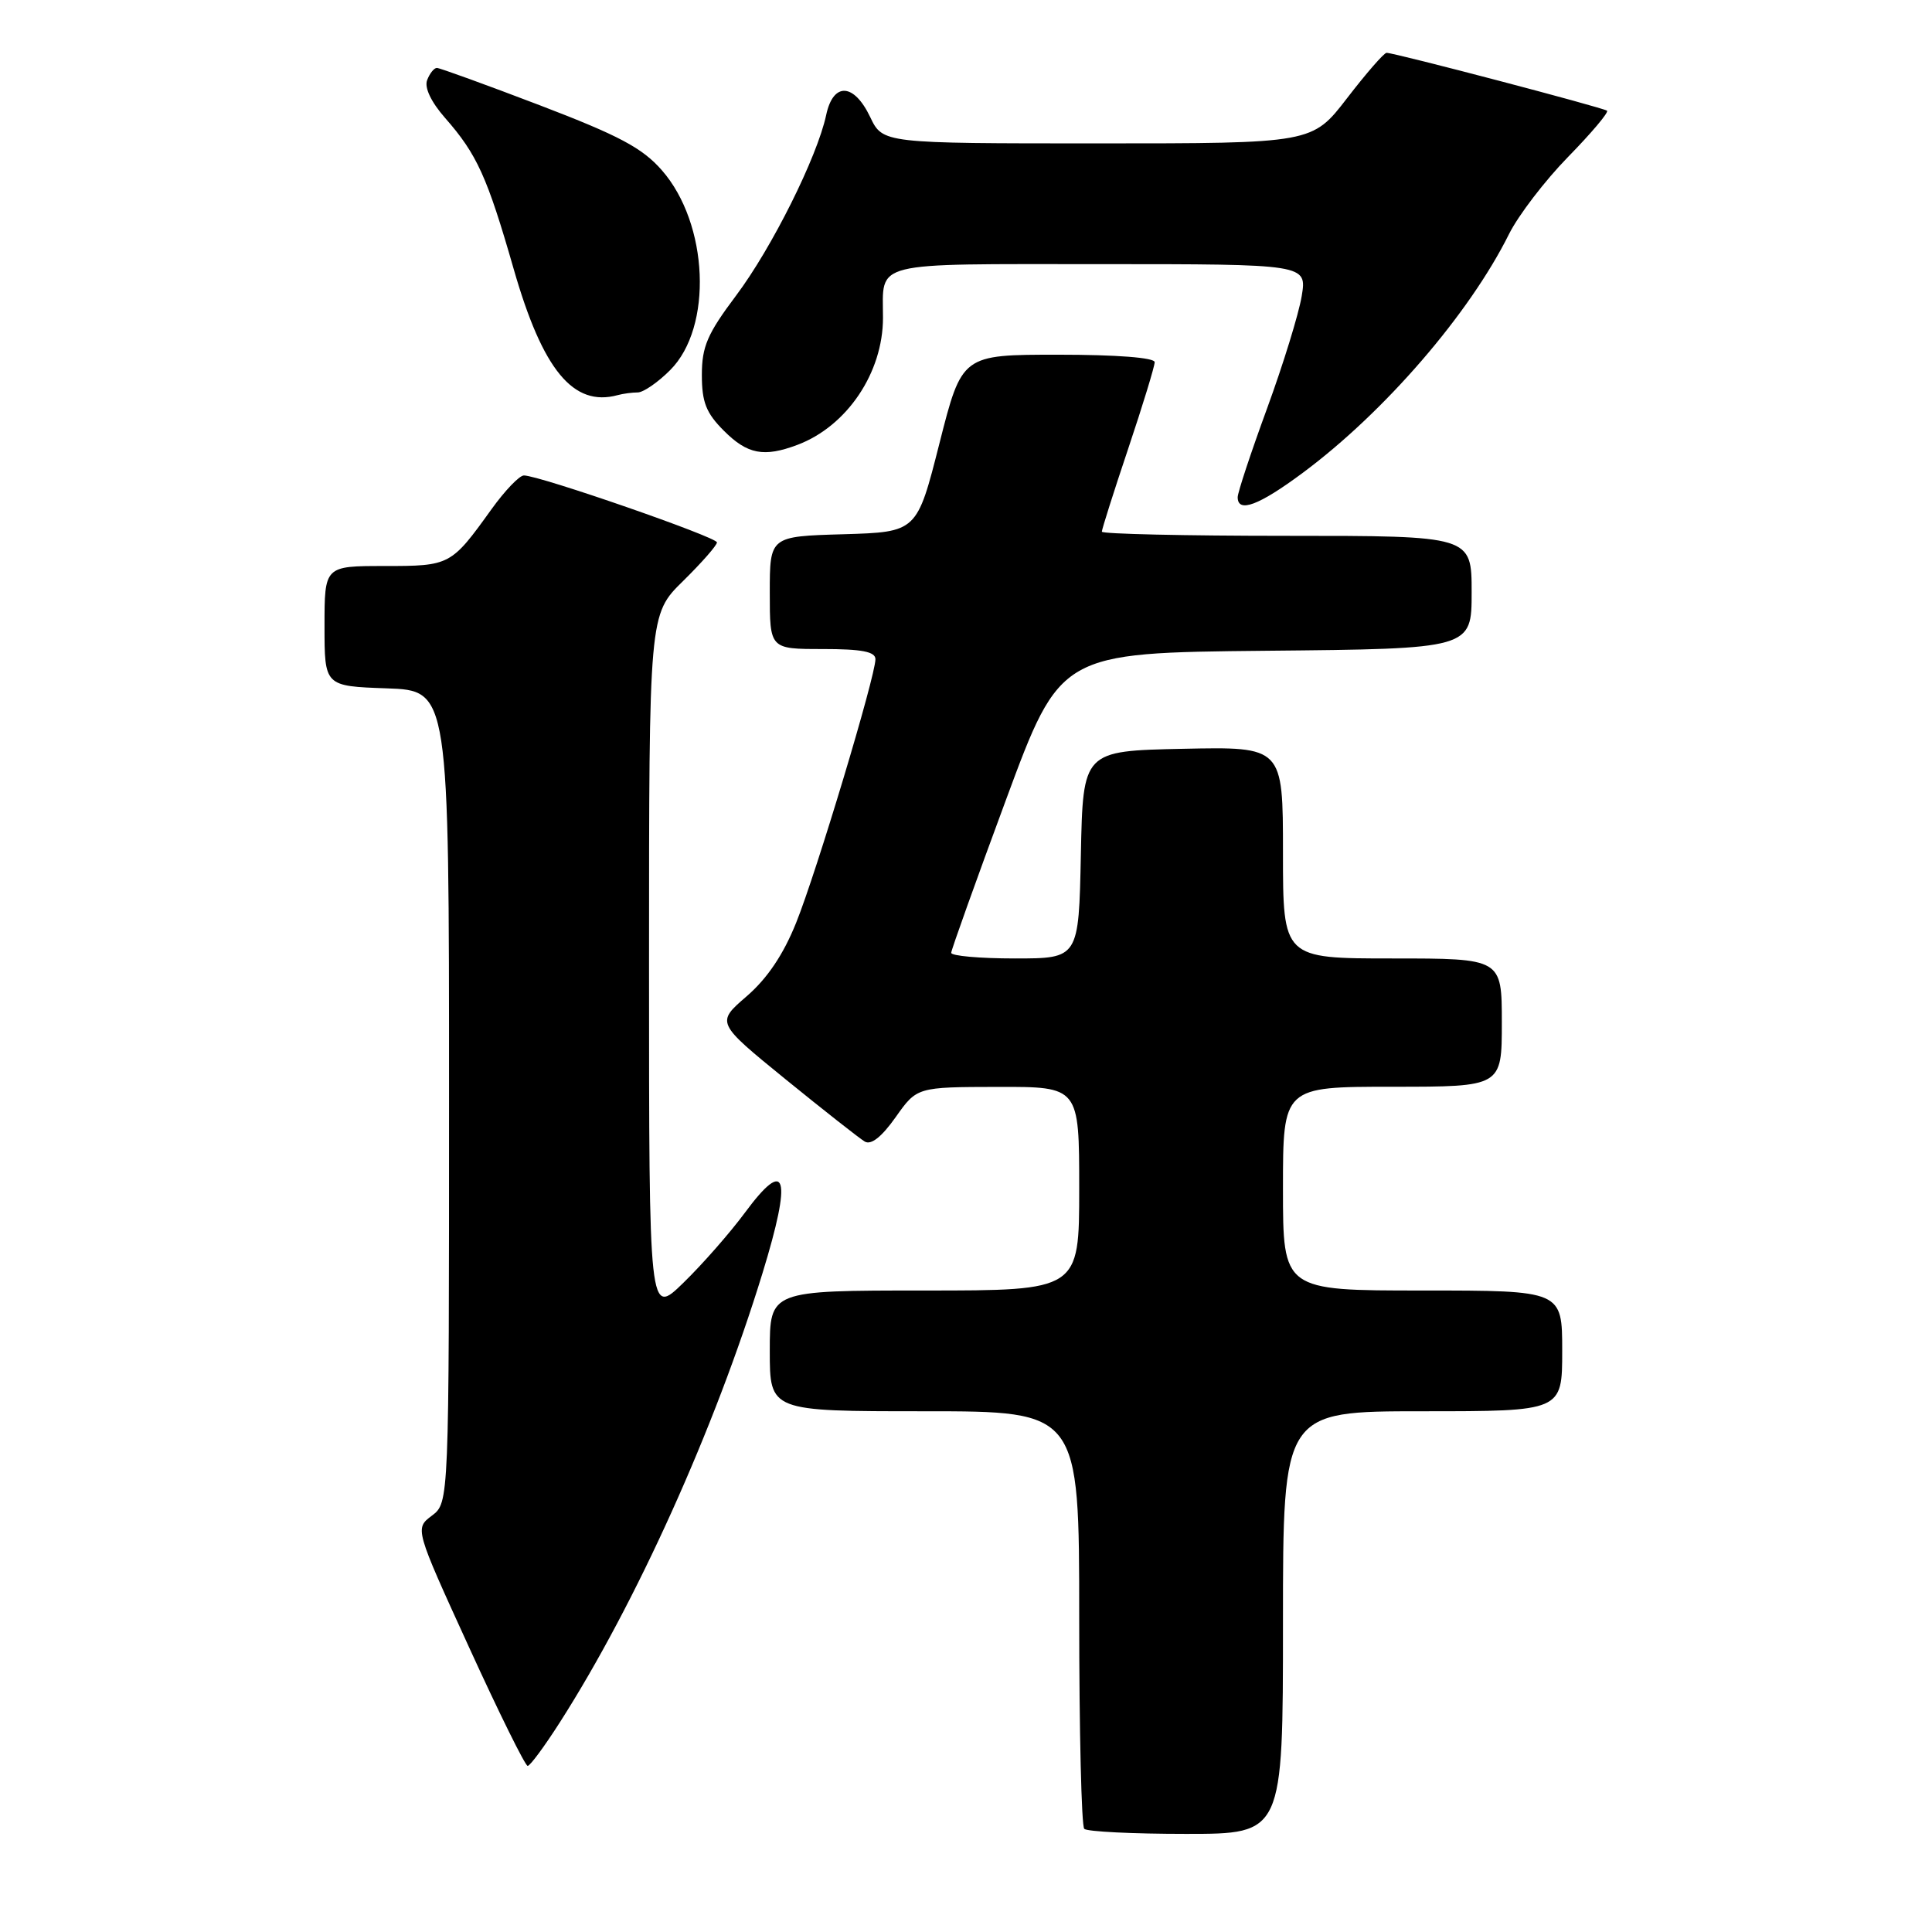 <?xml version="1.0" encoding="UTF-8" standalone="no"?>
<!DOCTYPE svg PUBLIC "-//W3C//DTD SVG 1.1//EN" "http://www.w3.org/Graphics/SVG/1.1/DTD/svg11.dtd" >
<svg xmlns="http://www.w3.org/2000/svg" xmlns:xlink="http://www.w3.org/1999/xlink" version="1.1" viewBox="0 0 256 256">
 <g >
 <path fill="currentColor"
d=" M 170.00 215.00 C 170.00 187.00 170.00 187.00 188.50 187.00 C 207.00 187.00 207.00 187.00 207.00 179.00 C 207.00 171.00 207.00 171.00 188.50 171.00 C 170.00 171.00 170.00 171.00 170.00 157.50 C 170.00 144.00 170.00 144.00 184.50 144.00 C 199.00 144.00 199.00 144.00 199.00 135.50 C 199.00 127.00 199.00 127.00 184.50 127.00 C 170.00 127.00 170.00 127.00 170.00 112.97 C 170.00 98.94 170.00 98.94 156.75 99.22 C 143.50 99.50 143.50 99.50 143.22 113.25 C 142.94 127.00 142.94 127.00 134.47 127.00 C 129.81 127.00 126.02 126.66 126.04 126.25 C 126.06 125.84 129.32 116.72 133.29 106.00 C 140.50 86.50 140.50 86.50 167.75 86.23 C 195.00 85.97 195.00 85.97 195.00 78.48 C 195.00 71.00 195.00 71.00 170.50 71.00 C 157.03 71.00 146.00 70.75 146.00 70.45 C 146.00 70.14 147.57 65.18 149.50 59.43 C 151.43 53.68 153.00 48.53 153.00 47.99 C 153.00 47.39 147.95 47.00 140.23 47.00 C 127.46 47.00 127.46 47.00 124.48 58.75 C 121.50 70.50 121.50 70.50 111.75 70.79 C 102.00 71.07 102.00 71.07 102.00 78.54 C 102.00 86.00 102.00 86.00 109.00 86.00 C 114.21 86.00 116.00 86.35 116.00 87.35 C 116.00 89.60 108.19 115.57 105.50 122.25 C 103.81 126.47 101.68 129.64 98.94 132.01 C 94.88 135.51 94.88 135.51 104.09 143.01 C 109.16 147.13 113.88 150.84 114.58 151.26 C 115.42 151.76 116.82 150.66 118.68 148.03 C 121.50 144.04 121.50 144.04 132.25 144.02 C 143.00 144.00 143.00 144.00 143.00 157.50 C 143.00 171.00 143.00 171.00 122.50 171.00 C 102.00 171.00 102.00 171.00 102.00 179.00 C 102.00 187.00 102.00 187.00 122.50 187.00 C 143.00 187.00 143.00 187.00 143.00 214.33 C 143.00 229.37 143.30 241.97 143.67 242.33 C 144.03 242.70 150.11 243.00 157.17 243.00 C 170.00 243.00 170.00 243.00 170.00 215.00 Z  M 74.17 228.24 C 84.29 212.42 94.69 189.36 101.03 168.72 C 104.99 155.82 104.23 153.21 98.71 160.68 C 96.75 163.33 93.09 167.51 90.57 169.96 C 86.00 174.42 86.00 174.42 86.00 127.92 C 86.00 81.42 86.00 81.42 90.50 77.00 C 92.97 74.57 95.00 72.26 95.00 71.87 C 95.00 71.17 71.46 63.00 69.42 63.00 C 68.82 63.00 66.90 65.01 65.13 67.47 C 59.76 74.94 59.65 75.00 50.93 75.00 C 43.00 75.00 43.00 75.00 43.00 82.96 C 43.00 90.92 43.00 90.92 51.25 91.21 C 59.50 91.50 59.50 91.50 59.50 145.31 C 59.50 199.11 59.50 199.11 57.23 200.83 C 54.96 202.54 54.96 202.54 62.15 218.27 C 66.10 226.92 69.60 234.00 69.92 233.99 C 70.24 233.99 72.15 231.40 74.17 228.24 Z  M 172.64 62.64 C 183.46 54.60 194.70 41.59 199.96 31.00 C 201.20 28.52 204.72 23.92 207.79 20.78 C 210.87 17.63 213.19 14.88 212.94 14.67 C 212.47 14.27 184.79 7.00 183.73 7.00 C 183.39 7.00 181.04 9.70 178.50 13.00 C 173.88 19.00 173.88 19.00 145.43 19.00 C 116.97 19.00 116.97 19.00 115.30 15.50 C 113.14 10.98 110.40 10.86 109.47 15.25 C 108.28 20.81 102.27 32.86 97.53 39.17 C 93.73 44.23 93.00 45.92 93.00 49.68 C 93.00 53.29 93.56 54.72 95.92 57.08 C 99.05 60.21 101.22 60.62 105.68 58.94 C 112.24 56.46 117.00 49.38 117.00 42.11 C 117.00 34.53 115.10 35.00 145.69 35.00 C 173.18 35.00 173.18 35.00 172.48 39.25 C 172.09 41.59 170.03 48.28 167.89 54.13 C 165.75 59.97 164.00 65.26 164.00 65.88 C 164.00 68.03 166.82 66.97 172.64 62.64 Z  M 84.50 52.00 C 85.24 52.00 87.18 50.67 88.80 49.04 C 94.48 43.37 93.91 29.65 87.70 22.56 C 85.11 19.60 82.04 17.97 71.53 13.95 C 64.40 11.23 58.26 9.00 57.89 9.00 C 57.52 9.00 56.94 9.72 56.60 10.61 C 56.21 11.60 57.12 13.51 58.97 15.62 C 63.21 20.45 64.55 23.40 68.07 35.66 C 71.91 49.03 75.96 53.95 81.83 52.36 C 82.56 52.16 83.77 52.00 84.50 52.00 Z "/>
</g>
</svg>